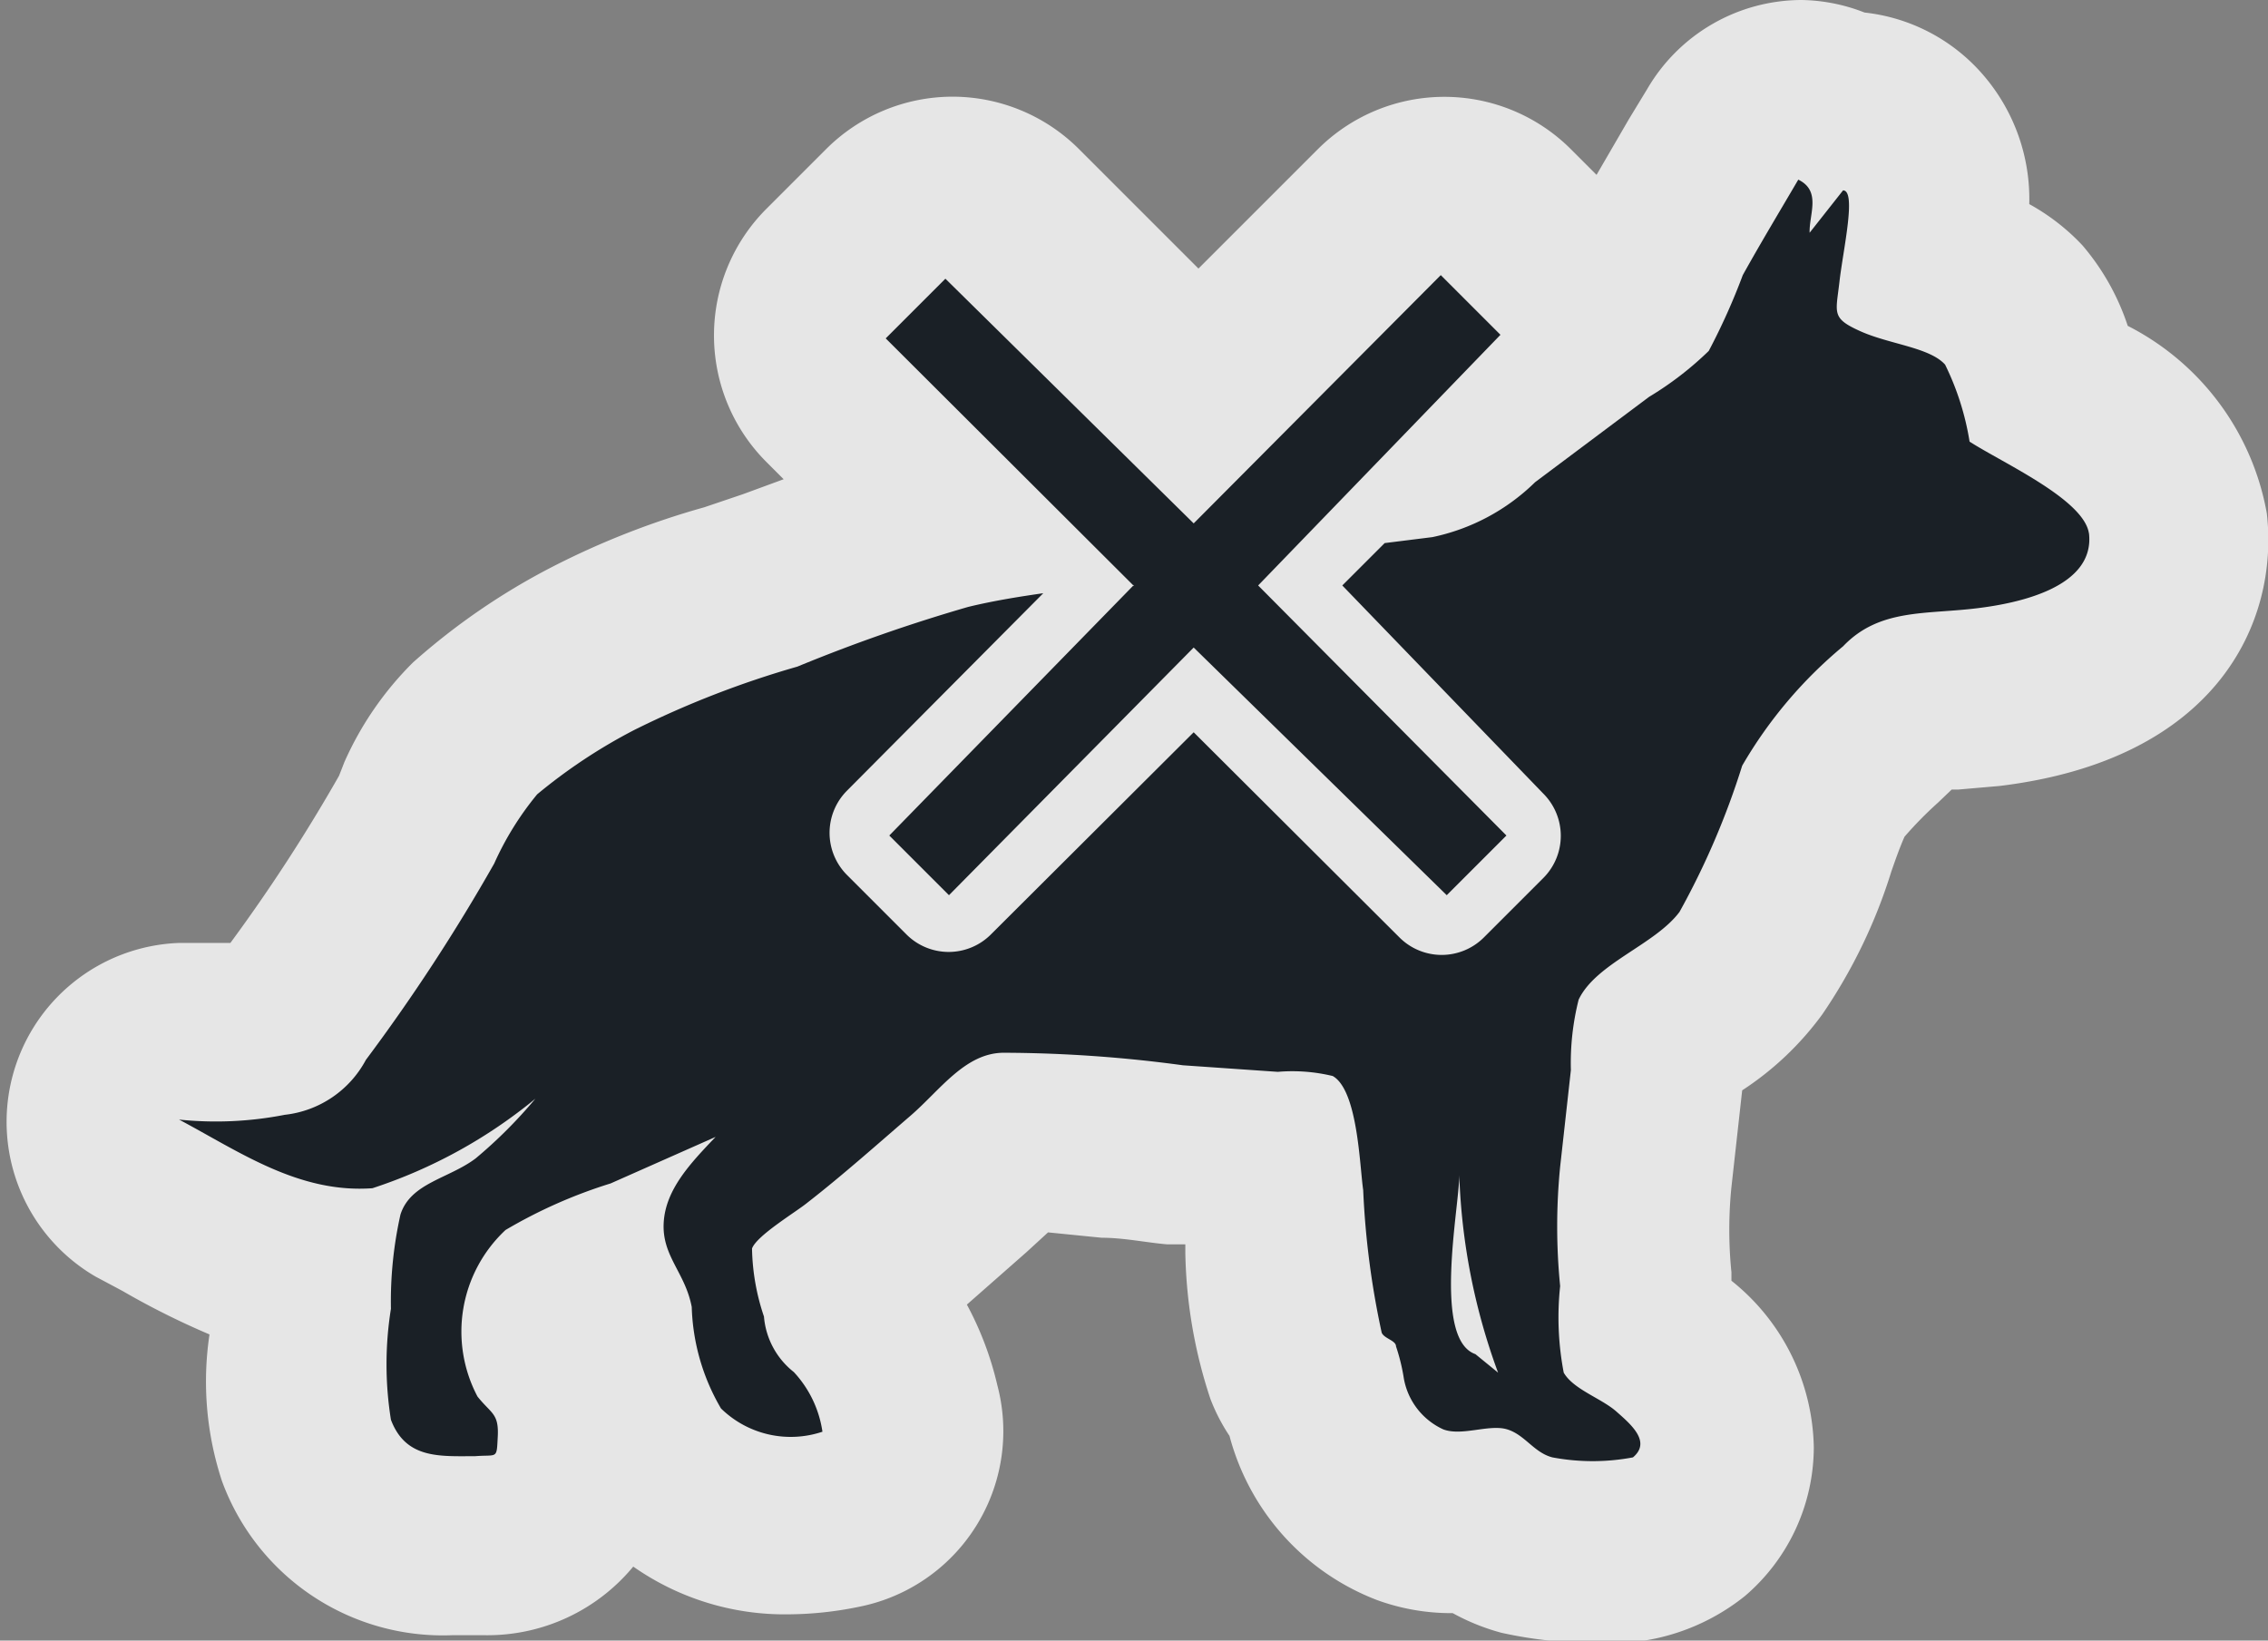 <svg xmlns="http://www.w3.org/2000/svg" viewBox="0 0 38 27.49"><rect x="0" y="0" width="38" height="27.49" fill="#808080" stroke="none"/><defs><style>.a{opacity:0.8;}.b,.c{fill:#fff;}.b,.d{fill-rule:evenodd;}.d{fill:#1a2026;}</style></defs><title>Asset 118</title><g class="a"><path class="b" d="M26.85,26a6.21,6.21,0,0,1-1.25-.12,2.31,2.31,0,0,1-.81-.41l-.4,0a2.15,2.15,0,0,1-.75-.13,2.58,2.58,0,0,1-1.58-1.87l0-.14a1.65,1.65,0,0,1-.29-.48,7,7,0,0,1-.33-2c0-.26,0-.51-.06-.71s0-.25,0-.43,0-.18,0-.29l-1.56-.11-1-.1a13,13,0,0,0-1.45-.12H17a4.24,4.24,0,0,0-.35.32l-.41.38L14.88,21l-.35.29-.28.21c0,.12.06.23.07.31v0l.06.07a3.32,3.32,0,0,1,.88,1.65,1.54,1.54,0,0,1-.17,1.19,1.51,1.51,0,0,1-1,.7,4.5,4.5,0,0,1-.9.1,2.91,2.91,0,0,1-2.21-1,3.64,3.64,0,0,1-.8-2.08c0-.12,0-.24-.05-.35a1.28,1.28,0,0,0-.1-.22c-.05-.1-.12-.23-.18-.38a2.19,2.19,0,0,0-.42.2,1.19,1.19,0,0,0-.25.76l0,0a2,2,0,0,1,.6,1.6,1.61,1.61,0,0,1-1.64,1.75l-.24-1.5.1,1.5-.47,0a2.42,2.42,0,0,1-2.45-1.6A4.57,4.57,0,0,1,5,22.2c0-.14,0-.27,0-.38s0-.46,0-.54a7.8,7.8,0,0,1-2.32-1l-.48-.26A1.5,1.5,0,0,1,3,17.23h.3l.52,0a2.33,2.33,0,0,0,.58-.06l.3-.08c.06-.07.13-.16.22-.28A30,30,0,0,0,7,13.7l.13-.26a4.09,4.09,0,0,1,.83-1.24,10,10,0,0,1,1.93-1.29A12.22,12.22,0,0,1,12.16,10l.68-.23.83-.31a16.82,16.82,0,0,1,2.14-.7l-2-2a1.5,1.5,0,0,1,0-2.12l1-1a1.5,1.5,0,0,1,2.12,0L20,6.66l3.09-3.09a1.5,1.5,0,0,1,2.12,0l1,1a1.5,1.5,0,0,1,.43.86l0,0,.42-.29a3.73,3.73,0,0,0,.35-.24,1.1,1.1,0,0,1,.07-.26,4.94,4.94,0,0,1,.34-.79c.21-.37.42-.72.63-1.08l.32-.54a1.5,1.5,0,0,1,2-.59l.07,0h0a1.63,1.63,0,0,1,1.19.55,2.4,2.4,0,0,1,.3,2.09v0a2.77,2.77,0,0,1,1.33.77,3.06,3.06,0,0,1,.61,1.35c.9.52,2,1.17,2.12,2.33.07.58,0,2.52-3.17,2.91l-.62.05c-.45,0-.67.06-.75.14l-.51.49a4,4,0,0,0-.89,1c-.1.22-.18.47-.27.72a7.55,7.55,0,0,1-1,2,4.37,4.37,0,0,1-1.17,1l-.34.23c0,.07,0,.14,0,.2s0,.35,0,.48l-.18,1.61a8.65,8.65,0,0,0,0,1.72c0,.14,0,.34,0,.55,0,.07,0,.15,0,.24a3.18,3.18,0,0,1,.47.33A2.28,2.28,0,0,1,29,24.21a1.77,1.77,0,0,1-.63,1.35A2.13,2.13,0,0,1,26.85,26Z"/><path class="c" d="M30.19,3c.38.19.18.58.19.89l.56-.71c.23,0,0,1-.07,1.53s-.14.61.34.83,1.16.27,1.41.56a4.54,4.54,0,0,1,.42,1.32c.51.35,1.88,1,1.94,1.54.1.92-1.22,1.17-1.86,1.25-.87.1-1.65,0-2.26.63a7.45,7.45,0,0,0-1.7,2,13.1,13.1,0,0,1-1.06,2.44c-.41.55-1.4.86-1.69,1.47a4.33,4.33,0,0,0-.13,1.18l-.18,1.62a10.11,10.11,0,0,0,0,2,4.92,4.92,0,0,0,.11,1.5c.16.28.63.43.88.65s.59.51.28.77a1.11,1.11,0,0,1-.5.07,5,5,0,0,1-.85-.07c-.31-.08-.46-.38-.76-.47a.67.67,0,0,0-.2,0c-.21,0-.44.06-.64.06a.64.64,0,0,1-.22,0,1.16,1.16,0,0,1-.66-.86,3.24,3.24,0,0,0-.13-.53c0-.1-.2-.13-.24-.23a14.07,14.07,0,0,1-.3-2.4c-.06-.41-.08-1.67-.51-1.91a1,1,0,0,0-.46-.07H21.4l-1.59-.12c-.84-.06-1.74-.23-2.59-.23h-.36c-.65,0-1.07.63-1.57,1.06s-1.15,1-1.72,1.44c-.18.15-.86.54-.93.77a3.74,3.74,0,0,0,.2,1.14,1.32,1.32,0,0,0,.5.93,1.87,1.87,0,0,1,.48,1,3,3,0,0,1-.6.07,1.41,1.41,0,0,1-1.1-.46,3.56,3.56,0,0,1-.49-1.7c-.11-.58-.5-.85-.47-1.41s.45-1,.87-1.44l-1.76.78a8.29,8.29,0,0,0-1.76.77A2.33,2.33,0,0,0,8,23.38c.23.29.36.28.34.67s0,.33-.14.33H7.93l-.36,0a1,1,0,0,1-1-.63,5.89,5.89,0,0,1,0-1.86,6.65,6.65,0,0,1,.16-1.58c.17-.53.81-.6,1.26-.94a7.89,7.89,0,0,0,1-1,8.41,8.41,0,0,1-2.74,1.49l-.32,0A6.53,6.53,0,0,1,3,18.73l.82,0a3.82,3.82,0,0,0,.95-.1,1.76,1.76,0,0,0,1.36-.92,31.24,31.24,0,0,0,2.16-3.29A5.08,5.08,0,0,1,9,13.29a9.06,9.06,0,0,1,1.63-1.08,16,16,0,0,1,2.73-1.05,27.71,27.71,0,0,1,2.86-1c.41-.09.84-.17,1.26-.23l-3.3,3.3a1,1,0,0,0,0,1.41l1,1a1,1,0,0,0,1.41,0L20,12.27l3.44,3.44a1,1,0,0,0,1.41,0l1-1a1,1,0,0,0,0-1.41L22.5,9.82l.71-.71L24,9a3.47,3.47,0,0,0,1.72-.92l1.91-1.43a5.49,5.49,0,0,0,1-.77,10.79,10.79,0,0,0,.57-1.27c.3-.54.62-1.07.94-1.6m-5.1,20a10.57,10.57,0,0,1-.64-3.31c0,.54-.46,2.75.26,3l.38.27M24.2,4.63l1,1L21.08,9.82h0L25.24,14l-1,1L20,10.85h0L15.9,15l-1-1L19,9.82h0v0l0,0L14.86,5.66l1-1L20,8.78h0L24.2,4.63M17.45,10h0M30.19,0A3,3,0,0,0,27.6,1.49L27.29,2l-.54.93-.43-.43a3,3,0,0,0-4.24,0l-2,2-2-2a3,3,0,0,0-2.12-.88h0a3,3,0,0,0-2.12.88l-1,1a3,3,0,0,0,0,4.24l.29.29-.68.25-.65.22a13.59,13.59,0,0,0-2.55,1A11.26,11.26,0,0,0,6.92,11.1a5.48,5.48,0,0,0-1.15,1.67L5.68,13a28.47,28.47,0,0,1-1.82,2.8H3A3,3,0,0,0,1.6,21.39l.45.24a13.3,13.3,0,0,0,1.46.73,5.33,5.33,0,0,0,.21,2.46A3.94,3.94,0,0,0,7.57,27.4l.57,0h0a3.17,3.17,0,0,0,2.47-1.15,4.42,4.42,0,0,0,2.6.8,6,6,0,0,0,1.2-.13,3,3,0,0,0,2.3-3.71,5.42,5.42,0,0,0-.51-1.35l1-.88.36-.33.9.09c.37,0,.74.08,1.09.11l.31,0V21a8.2,8.2,0,0,0,.42,2.44,3.12,3.12,0,0,0,.32.62,4.06,4.06,0,0,0,2.47,2.75,3.63,3.63,0,0,0,1.27.22h0a3.66,3.66,0,0,0,.82.33,7.28,7.28,0,0,0,1.63.17,3.6,3.6,0,0,0,2.45-.79,3.29,3.29,0,0,0,1.15-2.49,3.65,3.65,0,0,0-1.38-2.79c0-.05,0-.1,0-.14a7.13,7.13,0,0,1,0-1.43l.18-1.62v0A5.12,5.12,0,0,0,30.53,17a8.89,8.89,0,0,0,1.16-2.4c.07-.2.14-.4.22-.58a6.38,6.38,0,0,1,.56-.57l.23-.22h.11l.69-.06c3.64-.44,4.69-2.74,4.48-4.57a4.39,4.39,0,0,0-2.33-3.14,4,4,0,0,0-.76-1.35A3.6,3.6,0,0,0,34,3.42a3.18,3.18,0,0,0-.76-2.15,3.06,3.06,0,0,0-2-1.06A3,3,0,0,0,30.19,0Z"/></g><path class="d" d="M19,9.82,14.84,5.67l1-1L20,8.77h0l4.14-4.16,1,1L21.08,9.81h0L25.24,14l-1,1L20,10.85h0L15.9,15l-1-1L19,9.8Zm16-.89c.11.92-1.21,1.18-1.86,1.26-.87.11-1.65,0-2.26.64a7.45,7.45,0,0,0-1.69,2,13.1,13.1,0,0,1-1.05,2.45c-.41.55-1.4.86-1.69,1.47a4.33,4.33,0,0,0-.13,1.18l-.18,1.62a10.11,10.11,0,0,0,0,2A4.92,4.92,0,0,0,26.2,23c.16.28.63.43.88.65s.59.51.28.77a3.64,3.64,0,0,1-1.35,0c-.31-.08-.46-.38-.76-.47s-.76.12-1.07,0a1.16,1.16,0,0,1-.66-.86,3.24,3.24,0,0,0-.13-.53c0-.1-.2-.13-.24-.23a14.08,14.08,0,0,1-.31-2.39c-.06-.41-.09-1.67-.51-1.91a2.87,2.87,0,0,0-.92-.07l-1.59-.11a22.73,22.73,0,0,0-3-.21c-.65,0-1.07.63-1.57,1.06s-1.14,1-1.72,1.45c-.18.15-.85.55-.93.77a3.74,3.74,0,0,0,.2,1.14,1.32,1.32,0,0,0,.5.93,1.86,1.86,0,0,1,.48,1,1.67,1.67,0,0,1-1.7-.39,3.56,3.56,0,0,1-.49-1.7c-.11-.58-.5-.85-.47-1.41s.45-1,.87-1.44l-1.76.78a8.29,8.29,0,0,0-1.76.78A2.33,2.33,0,0,0,8,23.4c.23.29.36.28.34.67s0,.3-.38.33c-.59,0-1.16.05-1.41-.61a5.89,5.89,0,0,1,0-1.86,6.65,6.65,0,0,1,.16-1.58c.17-.53.81-.6,1.26-.94a7.9,7.9,0,0,0,1-1,8.41,8.41,0,0,1-2.73,1.5C5,20,4,19.29,3,18.76a6,6,0,0,0,1.77-.08,1.76,1.76,0,0,0,1.36-.92,31.26,31.26,0,0,0,2.15-3.29A5.08,5.08,0,0,1,9,13.31a9.06,9.06,0,0,1,1.63-1.08,16,16,0,0,1,2.73-1.06,27.68,27.68,0,0,1,2.86-1c.41-.1.84-.17,1.26-.23l-3.29,3.31a1,1,0,0,0,0,1.41l1,1a1,1,0,0,0,1.41,0L20,12.27l3.45,3.44a1,1,0,0,0,1.41,0l1-1a1,1,0,0,0,0-1.41L22.49,9.81l.71-.71L24,9a3.47,3.47,0,0,0,1.72-.92l1.91-1.43a5.5,5.5,0,0,0,1-.77,10.8,10.8,0,0,0,.57-1.27c.3-.54.62-1.07.93-1.6.39.19.18.58.19.89l.56-.71c.23,0,0,1-.06,1.53s-.14.61.35.83,1.16.27,1.42.56A4.54,4.54,0,0,1,33,7.4C33.56,7.76,34.92,8.37,35,8.94ZM25.1,23a10.57,10.57,0,0,1-.65-3.31c0,.54-.45,2.75.27,3Z"/></svg>